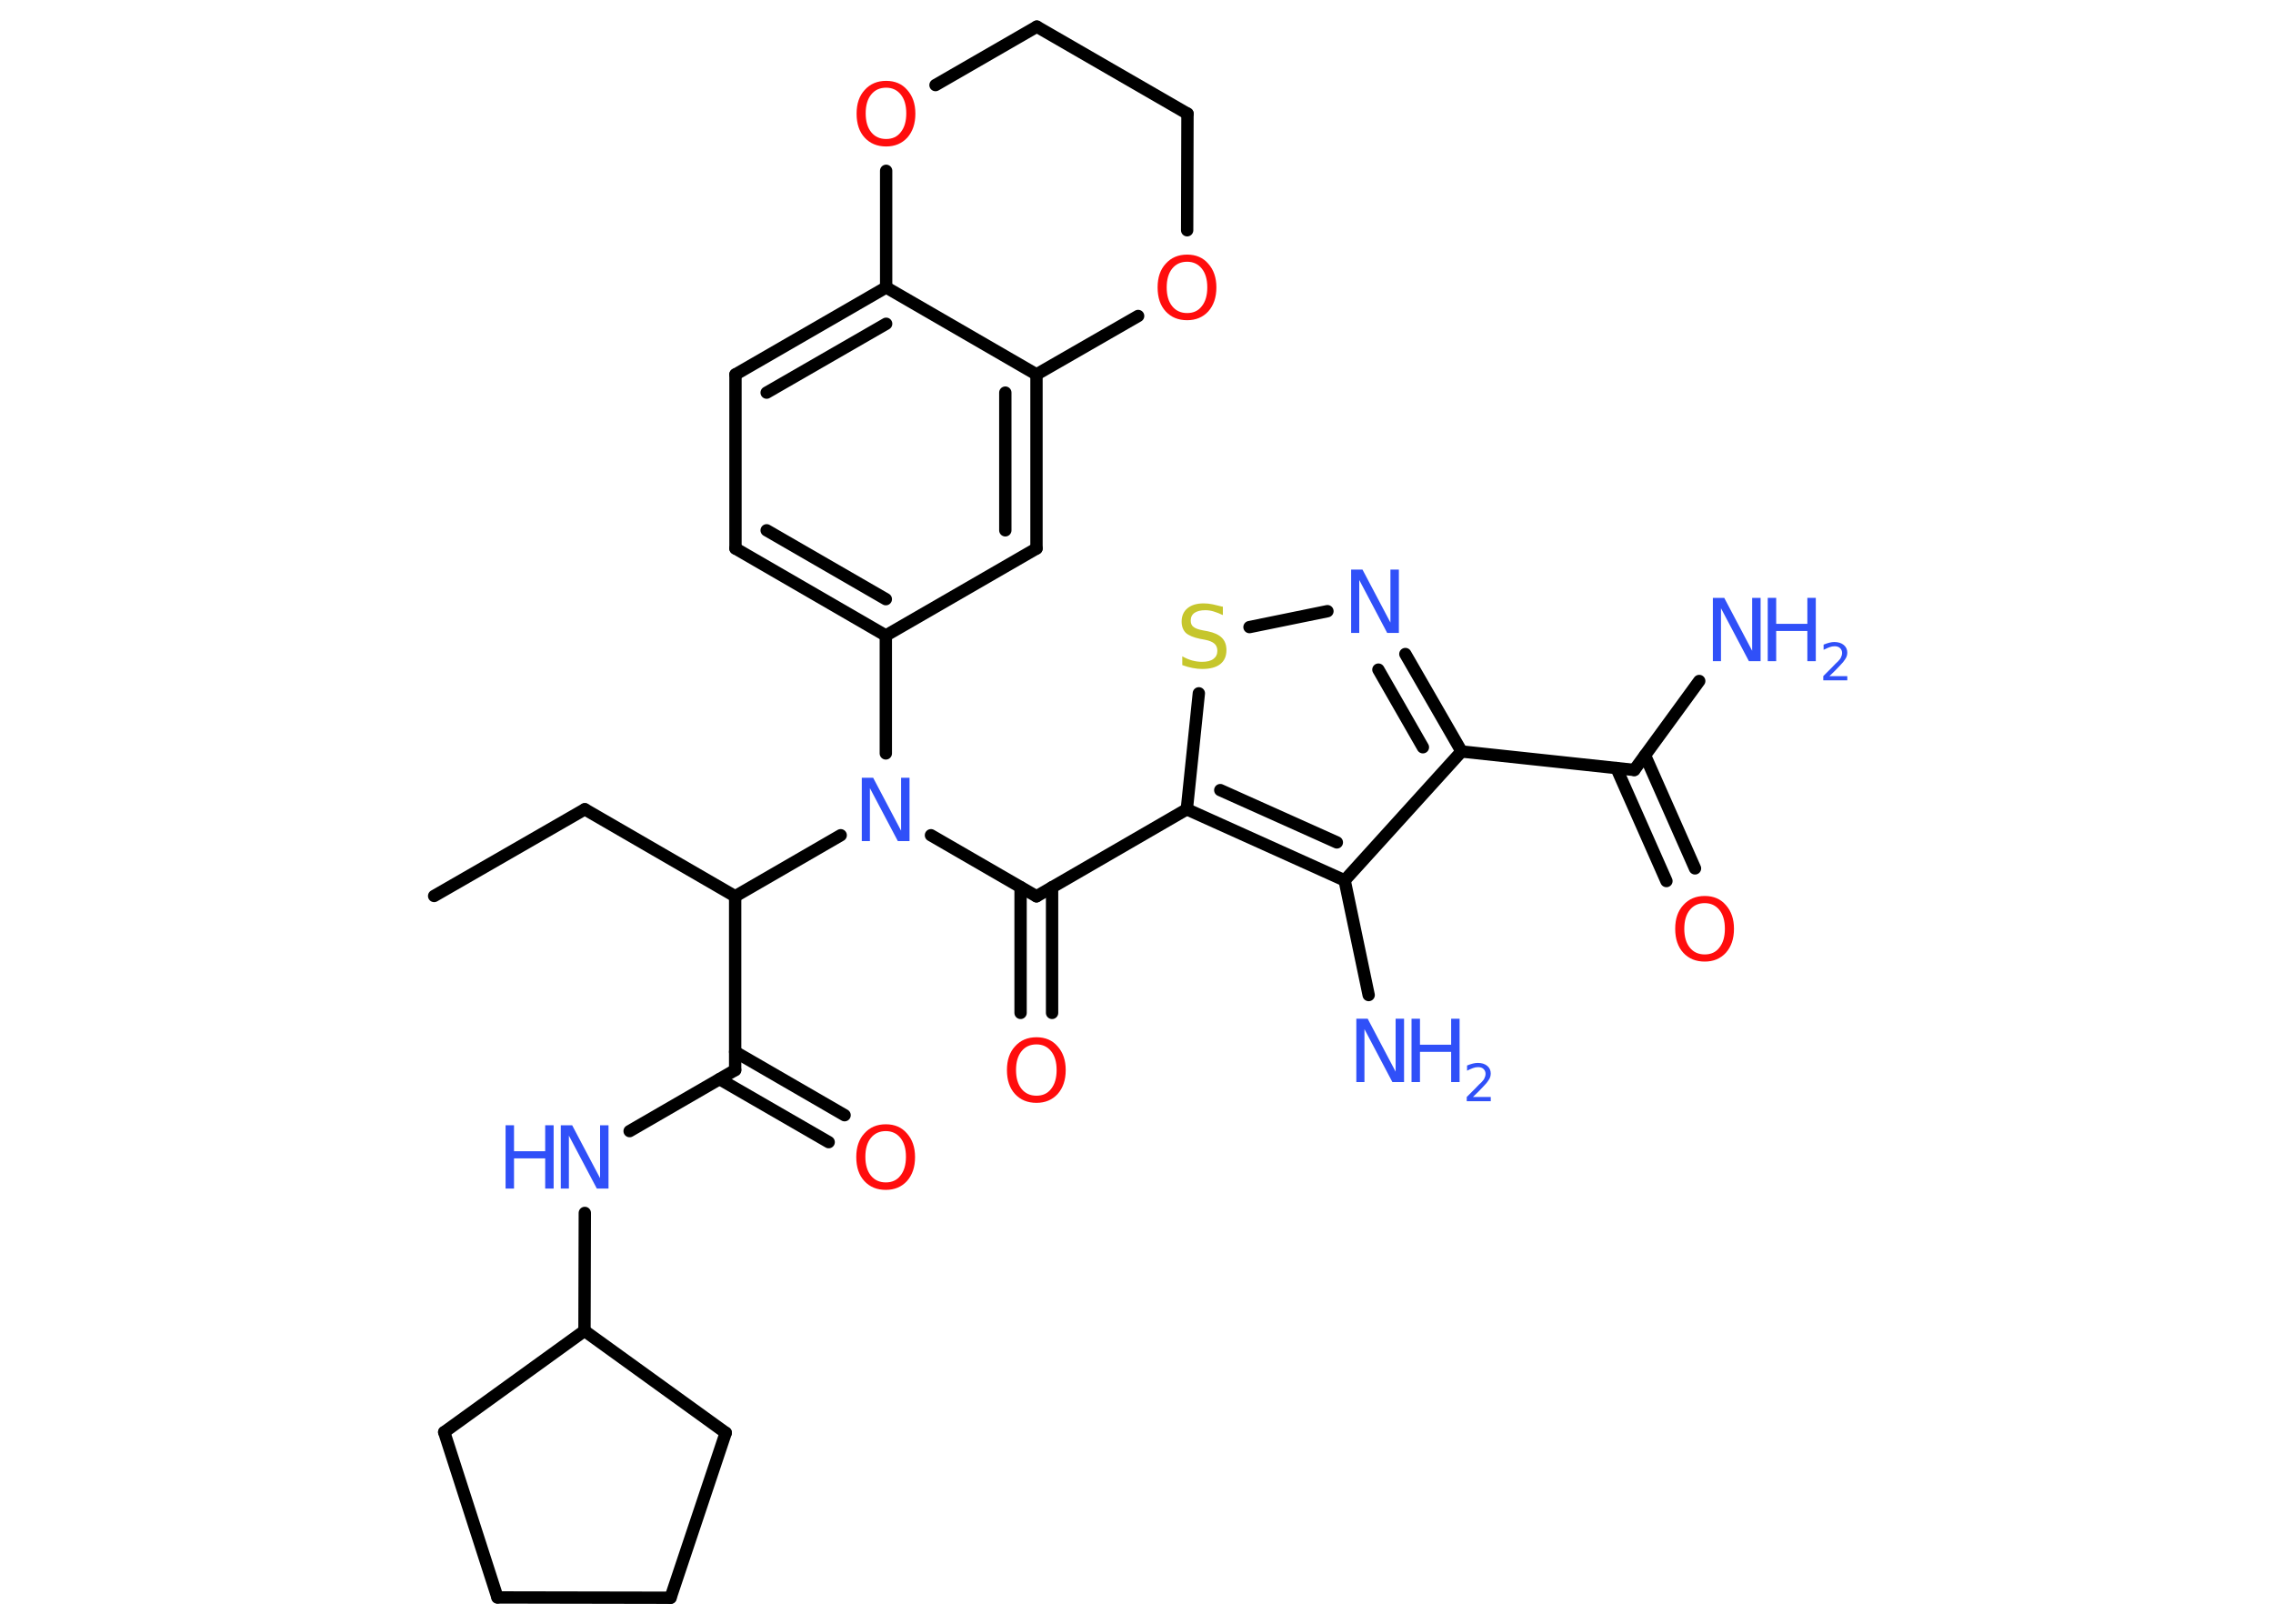 <?xml version='1.0' encoding='UTF-8'?>
<!DOCTYPE svg PUBLIC "-//W3C//DTD SVG 1.1//EN" "http://www.w3.org/Graphics/SVG/1.1/DTD/svg11.dtd">
<svg version='1.2' xmlns='http://www.w3.org/2000/svg' xmlns:xlink='http://www.w3.org/1999/xlink' width='70.0mm' height='50.0mm' viewBox='0 0 70.0 50.0'>
  <desc>Generated by the Chemistry Development Kit (http://github.com/cdk)</desc>
  <g stroke-linecap='round' stroke-linejoin='round' stroke='#000000' stroke-width='.38' fill='#3050F8'>
    <rect x='.0' y='.0' width='70.0' height='50.0' fill='#FFFFFF' stroke='none'/>
    <g id='mol1' class='mol'>
      <line id='mol1bnd1' class='bond' x1='13.37' y1='27.59' x2='18.01' y2='24.92'/>
      <line id='mol1bnd2' class='bond' x1='18.01' y1='24.92' x2='22.64' y2='27.6'/>
      <line id='mol1bnd3' class='bond' x1='22.64' y1='27.6' x2='22.64' y2='32.95'/>
      <g id='mol1bnd4' class='bond'>
        <line x1='22.64' y1='32.39' x2='26.01' y2='34.34'/>
        <line x1='22.16' y1='33.23' x2='25.52' y2='35.17'/>
      </g>
      <line id='mol1bnd5' class='bond' x1='22.64' y1='32.95' x2='19.39' y2='34.83'/>
      <line id='mol1bnd6' class='bond' x1='18.01' y1='37.35' x2='18.0' y2='40.98'/>
      <line id='mol1bnd7' class='bond' x1='18.0' y1='40.98' x2='22.35' y2='44.12'/>
      <line id='mol1bnd8' class='bond' x1='22.35' y1='44.12' x2='20.65' y2='49.2'/>
      <line id='mol1bnd9' class='bond' x1='20.65' y1='49.2' x2='15.32' y2='49.19'/>
      <line id='mol1bnd10' class='bond' x1='15.32' y1='49.19' x2='13.68' y2='44.1'/>
      <line id='mol1bnd11' class='bond' x1='18.0' y1='40.98' x2='13.68' y2='44.1'/>
      <line id='mol1bnd12' class='bond' x1='22.64' y1='27.6' x2='25.89' y2='25.72'/>
      <line id='mol1bnd13' class='bond' x1='28.67' y1='25.72' x2='31.92' y2='27.6'/>
      <g id='mol1bnd14' class='bond'>
        <line x1='32.4' y1='27.32' x2='32.4' y2='31.19'/>
        <line x1='31.43' y1='27.32' x2='31.43' y2='31.19'/>
      </g>
      <line id='mol1bnd15' class='bond' x1='31.92' y1='27.6' x2='36.55' y2='24.92'/>
      <line id='mol1bnd16' class='bond' x1='36.55' y1='24.92' x2='36.92' y2='21.35'/>
      <line id='mol1bnd17' class='bond' x1='38.48' y1='19.31' x2='40.88' y2='18.82'/>
      <g id='mol1bnd18' class='bond'>
        <line x1='45.01' y1='23.14' x2='43.28' y2='20.14'/>
        <line x1='43.82' y1='23.01' x2='42.45' y2='20.62'/>
      </g>
      <line id='mol1bnd19' class='bond' x1='45.01' y1='23.14' x2='50.33' y2='23.71'/>
      <line id='mol1bnd20' class='bond' x1='50.33' y1='23.71' x2='52.33' y2='20.97'/>
      <g id='mol1bnd21' class='bond'>
        <line x1='50.66' y1='23.26' x2='52.2' y2='26.74'/>
        <line x1='49.78' y1='23.65' x2='51.32' y2='27.13'/>
      </g>
      <line id='mol1bnd22' class='bond' x1='45.01' y1='23.14' x2='41.41' y2='27.11'/>
      <g id='mol1bnd23' class='bond'>
        <line x1='36.55' y1='24.92' x2='41.41' y2='27.11'/>
        <line x1='37.58' y1='24.33' x2='41.17' y2='25.94'/>
      </g>
      <line id='mol1bnd24' class='bond' x1='41.41' y1='27.11' x2='42.15' y2='30.64'/>
      <line id='mol1bnd25' class='bond' x1='27.28' y1='23.2' x2='27.28' y2='19.57'/>
      <g id='mol1bnd26' class='bond'>
        <line x1='22.65' y1='16.89' x2='27.28' y2='19.57'/>
        <line x1='23.61' y1='16.33' x2='27.28' y2='18.45'/>
      </g>
      <line id='mol1bnd27' class='bond' x1='22.65' y1='16.89' x2='22.65' y2='11.53'/>
      <g id='mol1bnd28' class='bond'>
        <line x1='27.29' y1='8.85' x2='22.65' y2='11.53'/>
        <line x1='27.29' y1='9.97' x2='23.61' y2='12.09'/>
      </g>
      <line id='mol1bnd29' class='bond' x1='27.29' y1='8.85' x2='31.92' y2='11.53'/>
      <g id='mol1bnd30' class='bond'>
        <line x1='31.92' y1='16.89' x2='31.92' y2='11.53'/>
        <line x1='30.96' y1='16.33' x2='30.96' y2='12.09'/>
      </g>
      <line id='mol1bnd31' class='bond' x1='27.28' y1='19.57' x2='31.92' y2='16.89'/>
      <line id='mol1bnd32' class='bond' x1='31.92' y1='11.53' x2='35.05' y2='9.73'/>
      <line id='mol1bnd33' class='bond' x1='36.56' y1='7.09' x2='36.57' y2='3.5'/>
      <line id='mol1bnd34' class='bond' x1='36.57' y1='3.5' x2='31.93' y2='.82'/>
      <line id='mol1bnd35' class='bond' x1='31.93' y1='.82' x2='28.81' y2='2.62'/>
      <line id='mol1bnd36' class='bond' x1='27.29' y1='8.85' x2='27.29' y2='5.26'/>
      <path id='mol1atm5' class='atom' d='M27.28 34.83q-.29 .0 -.46 .21q-.17 .21 -.17 .58q.0 .37 .17 .58q.17 .21 .46 .21q.29 .0 .45 -.21q.17 -.21 .17 -.58q.0 -.37 -.17 -.58q-.17 -.21 -.45 -.21zM27.28 34.62q.41 .0 .65 .28q.25 .28 .25 .73q.0 .46 -.25 .74q-.25 .27 -.65 .27q-.41 .0 -.66 -.27q-.25 -.27 -.25 -.74q.0 -.46 .25 -.73q.25 -.28 .66 -.28z' stroke='none' fill='#FF0D0D'/>
      <g id='mol1atm6' class='atom'>
        <path d='M17.27 34.65h.35l.86 1.63v-1.63h.26v1.95h-.36l-.86 -1.63v1.63h-.25v-1.95z' stroke='none'/>
        <path d='M15.57 34.65h.26v.8h.96v-.8h.26v1.95h-.26v-.93h-.96v.93h-.26v-1.95z' stroke='none'/>
      </g>
      <path id='mol1atm12' class='atom' d='M26.54 23.95h.35l.86 1.63v-1.63h.26v1.95h-.36l-.86 -1.63v1.63h-.25v-1.95z' stroke='none'/>
      <path id='mol1atm14' class='atom' d='M31.92 32.16q-.29 .0 -.46 .21q-.17 .21 -.17 .58q.0 .37 .17 .58q.17 .21 .46 .21q.29 .0 .45 -.21q.17 -.21 .17 -.58q.0 -.37 -.17 -.58q-.17 -.21 -.45 -.21zM31.92 31.94q.41 .0 .65 .28q.25 .28 .25 .73q.0 .46 -.25 .74q-.25 .27 -.65 .27q-.41 .0 -.66 -.27q-.25 -.27 -.25 -.74q.0 -.46 .25 -.73q.25 -.28 .66 -.28z' stroke='none' fill='#FF0D0D'/>
      <path id='mol1atm16' class='atom' d='M37.66 18.68v.26q-.15 -.07 -.28 -.11q-.13 -.04 -.26 -.04q-.21 .0 -.33 .08q-.12 .08 -.12 .24q.0 .13 .08 .19q.08 .07 .29 .11l.16 .03q.29 .06 .43 .2q.14 .14 .14 .38q.0 .28 -.19 .43q-.19 .15 -.56 .15q-.14 .0 -.29 -.03q-.16 -.03 -.32 -.09v-.27q.16 .09 .31 .13q.15 .04 .3 .04q.23 .0 .35 -.09q.12 -.09 .12 -.25q.0 -.14 -.09 -.22q-.09 -.08 -.29 -.12l-.16 -.03q-.29 -.06 -.43 -.18q-.13 -.13 -.13 -.35q.0 -.26 .18 -.41q.18 -.15 .5 -.15q.13 .0 .28 .03q.14 .03 .29 .07z' stroke='none' fill='#C6C62C'/>
      <path id='mol1atm17' class='atom' d='M41.61 17.54h.35l.86 1.63v-1.63h.26v1.95h-.36l-.86 -1.63v1.63h-.25v-1.95z' stroke='none'/>
      <g id='mol1atm20' class='atom'>
        <path d='M52.75 18.41h.35l.86 1.63v-1.63h.26v1.95h-.36l-.86 -1.63v1.63h-.25v-1.95z' stroke='none'/>
        <path d='M54.44 18.41h.26v.8h.96v-.8h.26v1.95h-.26v-.93h-.96v.93h-.26v-1.95z' stroke='none'/>
        <path d='M56.34 20.82h.55v.13h-.74v-.13q.09 -.09 .25 -.25q.15 -.16 .2 -.2q.08 -.08 .1 -.14q.03 -.06 .03 -.12q.0 -.09 -.06 -.15q-.06 -.06 -.17 -.06q-.08 .0 -.16 .03q-.08 .03 -.18 .08v-.16q.1 -.04 .18 -.06q.08 -.02 .15 -.02q.18 .0 .29 .09q.11 .09 .11 .24q.0 .07 -.03 .14q-.03 .06 -.1 .15q-.02 .02 -.12 .13q-.1 .11 -.3 .3z' stroke='none'/>
      </g>
      <path id='mol1atm21' class='atom' d='M52.5 27.81q-.29 .0 -.46 .21q-.17 .21 -.17 .58q.0 .37 .17 .58q.17 .21 .46 .21q.29 .0 .45 -.21q.17 -.21 .17 -.58q.0 -.37 -.17 -.58q-.17 -.21 -.45 -.21zM52.5 27.59q.41 .0 .65 .28q.25 .28 .25 .73q.0 .46 -.25 .74q-.25 .27 -.65 .27q-.41 .0 -.66 -.27q-.25 -.27 -.25 -.74q.0 -.46 .25 -.73q.25 -.28 .66 -.28z' stroke='none' fill='#FF0D0D'/>
      <g id='mol1atm23' class='atom'>
        <path d='M41.77 31.37h.35l.86 1.63v-1.63h.26v1.95h-.36l-.86 -1.63v1.63h-.25v-1.95z' stroke='none'/>
        <path d='M43.47 31.37h.26v.8h.96v-.8h.26v1.95h-.26v-.93h-.96v.93h-.26v-1.95z' stroke='none'/>
        <path d='M45.36 33.78h.55v.13h-.74v-.13q.09 -.09 .25 -.25q.15 -.16 .2 -.2q.08 -.08 .1 -.14q.03 -.06 .03 -.12q.0 -.09 -.06 -.15q-.06 -.06 -.17 -.06q-.08 .0 -.16 .03q-.08 .03 -.18 .08v-.16q.1 -.04 .18 -.06q.08 -.02 .15 -.02q.18 .0 .29 .09q.11 .09 .11 .24q.0 .07 -.03 .14q-.03 .06 -.1 .15q-.02 .02 -.12 .13q-.1 .11 -.3 .3z' stroke='none'/>
      </g>
      <path id='mol1atm30' class='atom' d='M36.56 8.06q-.29 .0 -.46 .21q-.17 .21 -.17 .58q.0 .37 .17 .58q.17 .21 .46 .21q.29 .0 .45 -.21q.17 -.21 .17 -.58q.0 -.37 -.17 -.58q-.17 -.21 -.45 -.21zM36.56 7.84q.41 .0 .65 .28q.25 .28 .25 .73q.0 .46 -.25 .74q-.25 .27 -.65 .27q-.41 .0 -.66 -.27q-.25 -.27 -.25 -.74q.0 -.46 .25 -.73q.25 -.28 .66 -.28z' stroke='none' fill='#FF0D0D'/>
      <path id='mol1atm33' class='atom' d='M27.29 2.7q-.29 .0 -.46 .21q-.17 .21 -.17 .58q.0 .37 .17 .58q.17 .21 .46 .21q.29 .0 .45 -.21q.17 -.21 .17 -.58q.0 -.37 -.17 -.58q-.17 -.21 -.45 -.21zM27.29 2.49q.41 .0 .65 .28q.25 .28 .25 .73q.0 .46 -.25 .74q-.25 .27 -.65 .27q-.41 .0 -.66 -.27q-.25 -.27 -.25 -.74q.0 -.46 .25 -.73q.25 -.28 .66 -.28z' stroke='none' fill='#FF0D0D'/>
    </g>
  </g>
</svg>
